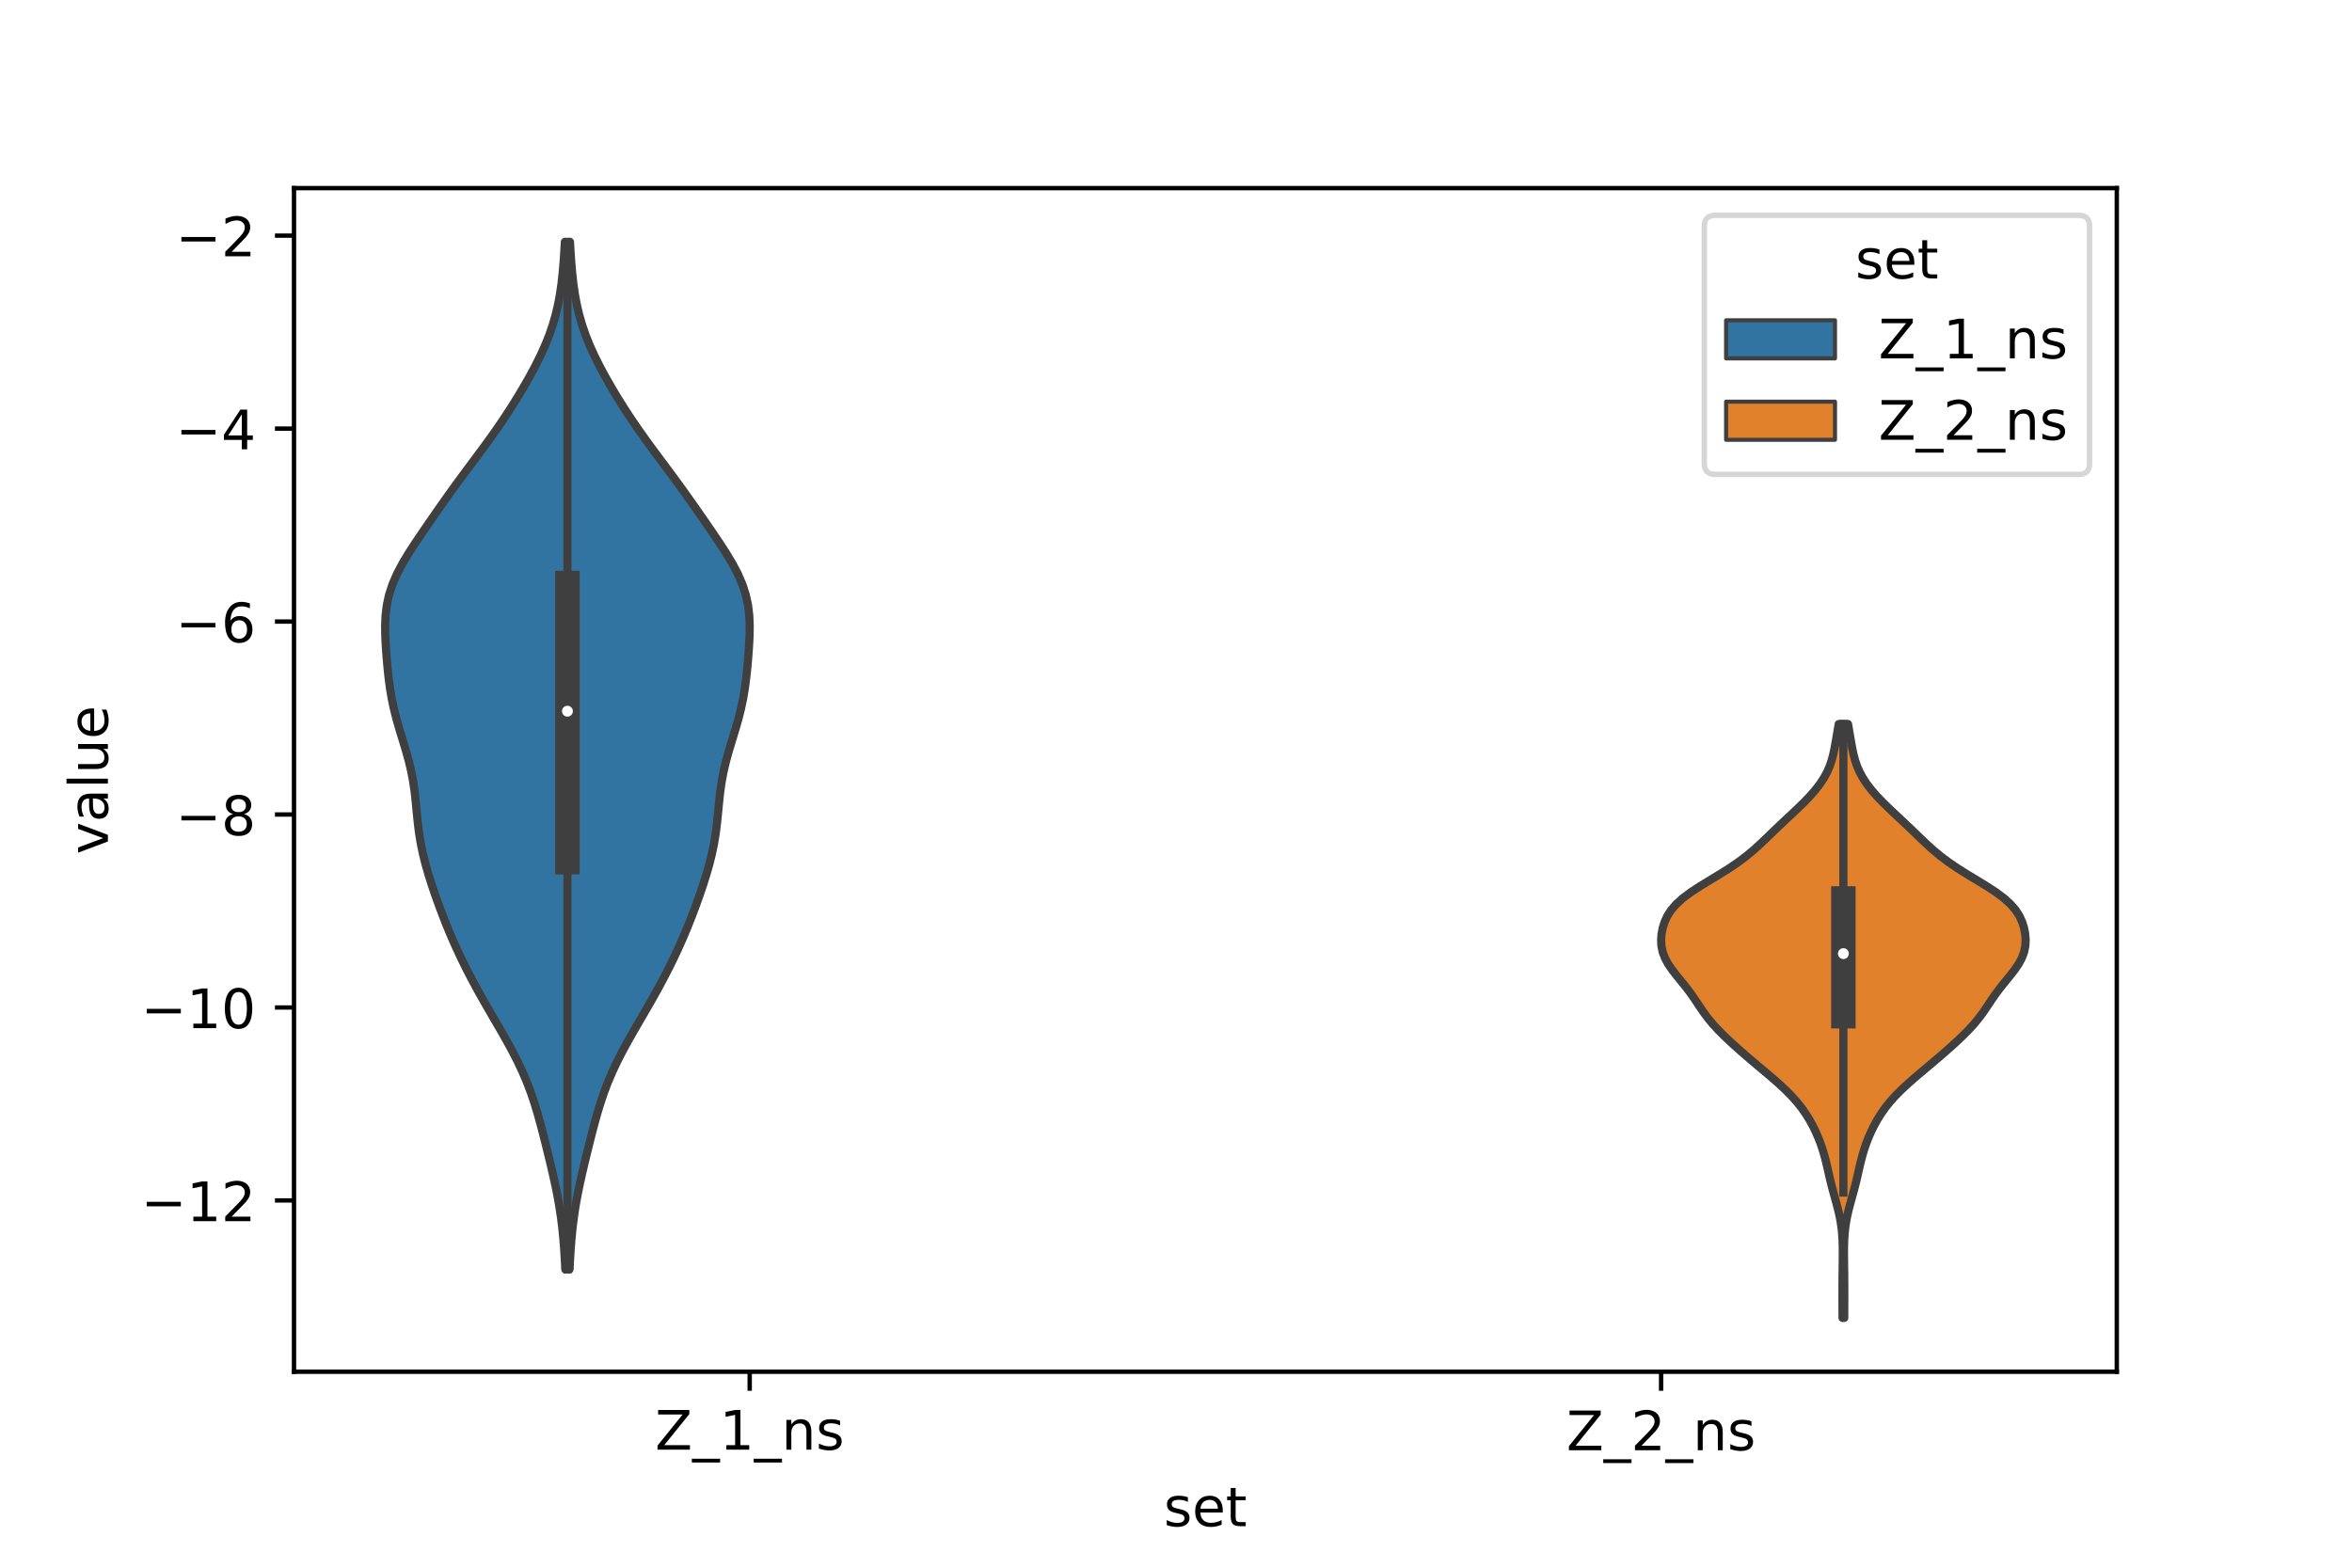 <?xml version="1.0" encoding="utf-8" standalone="no"?>
<!DOCTYPE svg PUBLIC "-//W3C//DTD SVG 1.1//EN"
  "http://www.w3.org/Graphics/SVG/1.1/DTD/svg11.dtd">
<!-- Created with matplotlib (https://matplotlib.org/) -->
<svg height="288pt" version="1.1" viewBox="0 0 432 288" width="432pt" xmlns="http://www.w3.org/2000/svg" xmlns:xlink="http://www.w3.org/1999/xlink">
 <defs>
  <style type="text/css">*{stroke-linecap:butt;stroke-linejoin:round;}</style>
 </defs>
 <g id="figure_1">
  <g id="patch_1">
   <path d="M 0 288 
L 432 288 
L 432 0 
L 0 0 
z
" style="fill:#ffffff;"/>
  </g>
  <g id="axes_1">
   <g id="patch_2">
    <path d="M 54 252 
L 388.8 252 
L 388.8 34.56 
L 54 34.56 
z
" style="fill:#ffffff;"/>
   </g>
   <g id="PolyCollection_1">
    <defs>
     <path d="M 104.609 -54.809 
L 103.831 -54.809 
L 103.735 -56.716 
L 103.616 -58.623 
L 103.466 -60.529 
L 103.277 -62.436 
L 103.042 -64.342 
L 102.757 -66.249 
L 102.422 -68.155 
L 102.041 -70.062 
L 101.624 -71.968 
L 101.182 -73.875 
L 100.723 -75.781 
L 100.254 -77.688 
L 99.774 -79.594 
L 99.276 -81.501 
L 98.746 -83.408 
L 98.168 -85.314 
L 97.526 -87.221 
L 96.804 -89.127 
L 95.996 -91.034 
L 95.101 -92.94 
L 94.127 -94.847 
L 93.088 -96.753 
L 92.004 -98.66 
L 90.897 -100.566 
L 89.788 -102.473 
L 88.694 -104.379 
L 87.628 -106.286 
L 86.6 -108.192 
L 85.615 -110.099 
L 84.677 -112.006 
L 83.785 -113.912 
L 82.941 -115.819 
L 82.142 -117.725 
L 81.384 -119.632 
L 80.664 -121.538 
L 79.978 -123.445 
L 79.329 -125.351 
L 78.724 -127.258 
L 78.175 -129.164 
L 77.696 -131.071 
L 77.299 -132.977 
L 76.984 -134.884 
L 76.743 -136.79 
L 76.549 -138.697 
L 76.368 -140.604 
L 76.16 -142.51 
L 75.887 -144.417 
L 75.527 -146.323 
L 75.074 -148.23 
L 74.543 -150.136 
L 73.965 -152.043 
L 73.382 -153.949 
L 72.833 -155.856 
L 72.349 -157.762 
L 71.947 -159.669 
L 71.627 -161.575 
L 71.376 -163.482 
L 71.174 -165.388 
L 71.006 -167.295 
L 70.868 -169.202 
L 70.77 -171.108 
L 70.74 -173.015 
L 70.818 -174.921 
L 71.047 -176.828 
L 71.462 -178.734 
L 72.083 -180.641 
L 72.907 -182.547 
L 73.911 -184.454 
L 75.054 -186.36 
L 76.289 -188.267 
L 77.577 -190.173 
L 78.887 -192.08 
L 80.21 -193.986 
L 81.546 -195.893 
L 82.903 -197.8 
L 84.288 -199.706 
L 85.698 -201.613 
L 87.121 -203.519 
L 88.538 -205.426 
L 89.93 -207.332 
L 91.28 -209.239 
L 92.579 -211.145 
L 93.824 -213.052 
L 95.017 -214.958 
L 96.158 -216.865 
L 97.247 -218.771 
L 98.274 -220.678 
L 99.228 -222.584 
L 100.095 -224.491 
L 100.862 -226.398 
L 101.521 -228.304 
L 102.07 -230.211 
L 102.514 -232.117 
L 102.864 -234.024 
L 103.136 -235.93 
L 103.346 -237.837 
L 103.51 -239.743 
L 103.641 -241.65 
L 103.749 -243.556 
L 104.691 -243.556 
L 104.691 -243.556 
L 104.799 -241.65 
L 104.93 -239.743 
L 105.094 -237.837 
L 105.304 -235.93 
L 105.576 -234.024 
L 105.926 -232.117 
L 106.37 -230.211 
L 106.919 -228.304 
L 107.578 -226.398 
L 108.345 -224.491 
L 109.212 -222.584 
L 110.166 -220.678 
L 111.193 -218.771 
L 112.282 -216.865 
L 113.423 -214.958 
L 114.616 -213.052 
L 115.861 -211.145 
L 117.16 -209.239 
L 118.51 -207.332 
L 119.902 -205.426 
L 121.319 -203.519 
L 122.742 -201.613 
L 124.152 -199.706 
L 125.537 -197.8 
L 126.894 -195.893 
L 128.23 -193.986 
L 129.553 -192.08 
L 130.863 -190.173 
L 132.151 -188.267 
L 133.386 -186.36 
L 134.529 -184.454 
L 135.533 -182.547 
L 136.357 -180.641 
L 136.978 -178.734 
L 137.393 -176.828 
L 137.622 -174.921 
L 137.7 -173.015 
L 137.67 -171.108 
L 137.572 -169.202 
L 137.434 -167.295 
L 137.266 -165.388 
L 137.064 -163.482 
L 136.813 -161.575 
L 136.493 -159.669 
L 136.091 -157.762 
L 135.607 -155.856 
L 135.058 -153.949 
L 134.475 -152.043 
L 133.897 -150.136 
L 133.366 -148.23 
L 132.913 -146.323 
L 132.553 -144.417 
L 132.28 -142.51 
L 132.072 -140.604 
L 131.891 -138.697 
L 131.697 -136.79 
L 131.456 -134.884 
L 131.141 -132.977 
L 130.744 -131.071 
L 130.265 -129.164 
L 129.716 -127.258 
L 129.111 -125.351 
L 128.462 -123.445 
L 127.776 -121.538 
L 127.056 -119.632 
L 126.298 -117.725 
L 125.499 -115.819 
L 124.655 -113.912 
L 123.763 -112.006 
L 122.825 -110.099 
L 121.84 -108.192 
L 120.812 -106.286 
L 119.746 -104.379 
L 118.652 -102.473 
L 117.543 -100.566 
L 116.436 -98.66 
L 115.352 -96.753 
L 114.313 -94.847 
L 113.339 -92.94 
L 112.444 -91.034 
L 111.636 -89.127 
L 110.914 -87.221 
L 110.272 -85.314 
L 109.694 -83.408 
L 109.164 -81.501 
L 108.666 -79.594 
L 108.186 -77.688 
L 107.717 -75.781 
L 107.258 -73.875 
L 106.816 -71.968 
L 106.399 -70.062 
L 106.018 -68.155 
L 105.683 -66.249 
L 105.398 -64.342 
L 105.163 -62.436 
L 104.974 -60.529 
L 104.824 -58.623 
L 104.705 -56.716 
L 104.609 -54.809 
z
" id="m9f244db863" style="stroke:#3f3f3f;stroke-width:1.5;"/>
    </defs>
    <g clip-path="url(#pcd4860fbaf)">
     <use style="fill:#3274a1;stroke:#3f3f3f;stroke-width:1.5;" x="0" xlink:href="#m9f244db863" y="288"/>
    </g>
   </g>
   <g id="PolyCollection_2">
    <defs>
     <path d="M 338.735 -45.884 
L 338.425 -45.884 
L 338.416 -46.986 
L 338.412 -48.088 
L 338.411 -49.19 
L 338.411 -50.292 
L 338.412 -51.394 
L 338.416 -52.496 
L 338.424 -53.598 
L 338.436 -54.7 
L 338.451 -55.802 
L 338.464 -56.904 
L 338.47 -58.006 
L 338.46 -59.108 
L 338.425 -60.21 
L 338.355 -61.312 
L 338.244 -62.415 
L 338.084 -63.517 
L 337.875 -64.619 
L 337.621 -65.721 
L 337.333 -66.823 
L 337.028 -67.925 
L 336.723 -69.027 
L 336.432 -70.129 
L 336.16 -71.231 
L 335.905 -72.333 
L 335.656 -73.435 
L 335.397 -74.537 
L 335.112 -75.639 
L 334.788 -76.741 
L 334.416 -77.843 
L 333.992 -78.945 
L 333.513 -80.047 
L 332.974 -81.149 
L 332.369 -82.252 
L 331.687 -83.354 
L 330.914 -84.456 
L 330.038 -85.558 
L 329.054 -86.66 
L 327.963 -87.762 
L 326.779 -88.864 
L 325.525 -89.966 
L 324.227 -91.068 
L 322.914 -92.17 
L 321.608 -93.272 
L 320.325 -94.374 
L 319.073 -95.476 
L 317.858 -96.578 
L 316.692 -97.68 
L 315.593 -98.782 
L 314.583 -99.884 
L 313.673 -100.987 
L 312.859 -102.089 
L 312.11 -103.191 
L 311.378 -104.293 
L 310.615 -105.395 
L 309.79 -106.497 
L 308.907 -107.599 
L 308.006 -108.701 
L 307.147 -109.803 
L 306.394 -110.905 
L 305.799 -112.007 
L 305.388 -113.109 
L 305.161 -114.211 
L 305.1 -115.313 
L 305.182 -116.415 
L 305.393 -117.517 
L 305.736 -118.619 
L 306.24 -119.722 
L 306.949 -120.824 
L 307.907 -121.926 
L 309.135 -123.028 
L 310.62 -124.13 
L 312.308 -125.232 
L 314.111 -126.334 
L 315.932 -127.436 
L 317.682 -128.538 
L 319.301 -129.64 
L 320.766 -130.742 
L 322.088 -131.844 
L 323.305 -132.946 
L 324.462 -134.048 
L 325.602 -135.15 
L 326.753 -136.252 
L 327.922 -137.354 
L 329.102 -138.456 
L 330.268 -139.559 
L 331.394 -140.661 
L 332.451 -141.763 
L 333.414 -142.865 
L 334.265 -143.967 
L 334.993 -145.069 
L 335.593 -146.171 
L 336.071 -147.273 
L 336.443 -148.375 
L 336.731 -149.477 
L 336.963 -150.579 
L 337.162 -151.681 
L 337.349 -152.783 
L 337.536 -153.885 
L 337.722 -154.987 
L 339.438 -154.987 
L 339.438 -154.987 
L 339.624 -153.885 
L 339.811 -152.783 
L 339.998 -151.681 
L 340.197 -150.579 
L 340.429 -149.477 
L 340.717 -148.375 
L 341.089 -147.273 
L 341.567 -146.171 
L 342.167 -145.069 
L 342.895 -143.967 
L 343.746 -142.865 
L 344.709 -141.763 
L 345.766 -140.661 
L 346.892 -139.559 
L 348.058 -138.456 
L 349.238 -137.354 
L 350.407 -136.252 
L 351.558 -135.15 
L 352.698 -134.048 
L 353.855 -132.946 
L 355.072 -131.844 
L 356.394 -130.742 
L 357.859 -129.64 
L 359.478 -128.538 
L 361.228 -127.436 
L 363.049 -126.334 
L 364.852 -125.232 
L 366.54 -124.13 
L 368.025 -123.028 
L 369.253 -121.926 
L 370.211 -120.824 
L 370.92 -119.722 
L 371.424 -118.619 
L 371.767 -117.517 
L 371.978 -116.415 
L 372.06 -115.313 
L 371.999 -114.211 
L 371.772 -113.109 
L 371.361 -112.007 
L 370.766 -110.905 
L 370.013 -109.803 
L 369.154 -108.701 
L 368.253 -107.599 
L 367.37 -106.497 
L 366.545 -105.395 
L 365.782 -104.293 
L 365.05 -103.191 
L 364.301 -102.089 
L 363.487 -100.987 
L 362.577 -99.884 
L 361.567 -98.782 
L 360.468 -97.68 
L 359.302 -96.578 
L 358.087 -95.476 
L 356.835 -94.374 
L 355.552 -93.272 
L 354.246 -92.17 
L 352.933 -91.068 
L 351.635 -89.966 
L 350.381 -88.864 
L 349.197 -87.762 
L 348.106 -86.66 
L 347.122 -85.558 
L 346.246 -84.456 
L 345.473 -83.354 
L 344.791 -82.252 
L 344.186 -81.149 
L 343.647 -80.047 
L 343.168 -78.945 
L 342.744 -77.843 
L 342.372 -76.741 
L 342.048 -75.639 
L 341.763 -74.537 
L 341.504 -73.435 
L 341.255 -72.333 
L 341 -71.231 
L 340.728 -70.129 
L 340.437 -69.027 
L 340.132 -67.925 
L 339.827 -66.823 
L 339.539 -65.721 
L 339.285 -64.619 
L 339.076 -63.517 
L 338.916 -62.415 
L 338.805 -61.312 
L 338.735 -60.21 
L 338.7 -59.108 
L 338.69 -58.006 
L 338.696 -56.904 
L 338.709 -55.802 
L 338.724 -54.7 
L 338.736 -53.598 
L 338.744 -52.496 
L 338.748 -51.394 
L 338.749 -50.292 
L 338.749 -49.19 
L 338.748 -48.088 
L 338.744 -46.986 
L 338.735 -45.884 
z
" id="mfe5c3cc008" style="stroke:#3f3f3f;stroke-width:1.5;"/>
    </defs>
    <g clip-path="url(#pcd4860fbaf)">
     <use style="fill:#e1812c;stroke:#3f3f3f;stroke-width:1.5;" x="0" xlink:href="#mfe5c3cc008" y="288"/>
    </g>
   </g>
   <g id="patch_3">
    <path clip-path="url(#pcd4860fbaf)" d="M 137.7 7.837 
L 137.7 7.837 
L 137.7 7.837 
L 137.7 7.837 
z
" style="fill:#3274a1;stroke:#3f3f3f;stroke-linejoin:miter;stroke-width:0.75;"/>
   </g>
   <g id="patch_4">
    <path clip-path="url(#pcd4860fbaf)" d="M 137.7 7.837 
L 137.7 7.837 
L 137.7 7.837 
L 137.7 7.837 
z
" style="fill:#e1812c;stroke:#3f3f3f;stroke-linejoin:miter;stroke-width:0.75;"/>
   </g>
   <g id="matplotlib.axis_1">
    <g id="xtick_1">
     <g id="line2d_1">
      <defs>
       <path d="M 0 0 
L 0 3.5 
" id="m5772e32bee" style="stroke:#000000;stroke-width:0.8;"/>
      </defs>
      <g>
       <use style="stroke:#000000;stroke-width:0.8;" x="137.7" xlink:href="#m5772e32bee" y="252"/>
      </g>
     </g>
     <g id="text_1">
      <!-- Z_1_ns -->
      <g transform="translate(120.32 266.32)scale(0.1 -0.1)">
       <defs>
        <path d="M 5.609 72.906 
L 62.891 72.906 
L 62.891 65.375 
L 16.797 8.297 
L 64.016 8.297 
L 64.016 0 
L 4.5 0 
L 4.5 7.516 
L 50.594 64.594 
L 5.609 64.594 
z
" id="DejaVuSans-90"/>
        <path d="M 50.984 -16.609 
L 50.984 -23.578 
L -0.984 -23.578 
L -0.984 -16.609 
z
" id="DejaVuSans-95"/>
        <path d="M 12.406 8.297 
L 28.516 8.297 
L 28.516 63.922 
L 10.984 60.406 
L 10.984 69.391 
L 28.422 72.906 
L 38.281 72.906 
L 38.281 8.297 
L 54.391 8.297 
L 54.391 0 
L 12.406 0 
z
" id="DejaVuSans-49"/>
        <path d="M 54.891 33.016 
L 54.891 0 
L 45.906 0 
L 45.906 32.719 
Q 45.906 40.484 42.875 44.328 
Q 39.844 48.188 33.797 48.188 
Q 26.516 48.188 22.312 43.547 
Q 18.109 38.922 18.109 30.906 
L 18.109 0 
L 9.078 0 
L 9.078 54.688 
L 18.109 54.688 
L 18.109 46.188 
Q 21.344 51.125 25.703 53.562 
Q 30.078 56 35.797 56 
Q 45.219 56 50.047 50.172 
Q 54.891 44.344 54.891 33.016 
z
" id="DejaVuSans-110"/>
        <path d="M 44.281 53.078 
L 44.281 44.578 
Q 40.484 46.531 36.375 47.5 
Q 32.281 48.484 27.875 48.484 
Q 21.188 48.484 17.844 46.438 
Q 14.5 44.391 14.5 40.281 
Q 14.5 37.156 16.891 35.375 
Q 19.281 33.594 26.516 31.984 
L 29.594 31.297 
Q 39.156 29.25 43.188 25.516 
Q 47.219 21.781 47.219 15.094 
Q 47.219 7.469 41.188 3.016 
Q 35.156 -1.422 24.609 -1.422 
Q 20.219 -1.422 15.453 -0.562 
Q 10.688 0.297 5.422 2 
L 5.422 11.281 
Q 10.406 8.688 15.234 7.391 
Q 20.062 6.109 24.812 6.109 
Q 31.156 6.109 34.562 8.281 
Q 37.984 10.453 37.984 14.406 
Q 37.984 18.062 35.516 20.016 
Q 33.062 21.969 24.703 23.781 
L 21.578 24.516 
Q 13.234 26.266 9.516 29.906 
Q 5.812 33.547 5.812 39.891 
Q 5.812 47.609 11.281 51.797 
Q 16.75 56 26.812 56 
Q 31.781 56 36.172 55.266 
Q 40.578 54.547 44.281 53.078 
z
" id="DejaVuSans-115"/>
       </defs>
       <use xlink:href="#DejaVuSans-90"/>
       <use x="68.506" xlink:href="#DejaVuSans-95"/>
       <use x="118.506" xlink:href="#DejaVuSans-49"/>
       <use x="182.129" xlink:href="#DejaVuSans-95"/>
       <use x="232.129" xlink:href="#DejaVuSans-110"/>
       <use x="295.508" xlink:href="#DejaVuSans-115"/>
      </g>
     </g>
    </g>
    <g id="xtick_2">
     <g id="line2d_2">
      <g>
       <use style="stroke:#000000;stroke-width:0.8;" x="305.1" xlink:href="#m5772e32bee" y="252"/>
      </g>
     </g>
     <g id="text_2">
      <!-- Z_2_ns -->
      <g transform="translate(287.72 266.422)scale(0.1 -0.1)">
       <defs>
        <path d="M 19.188 8.297 
L 53.609 8.297 
L 53.609 0 
L 7.328 0 
L 7.328 8.297 
Q 12.938 14.109 22.625 23.891 
Q 32.328 33.688 34.812 36.531 
Q 39.547 41.844 41.422 45.531 
Q 43.312 49.219 43.312 52.781 
Q 43.312 58.594 39.234 62.25 
Q 35.156 65.922 28.609 65.922 
Q 23.969 65.922 18.812 64.312 
Q 13.672 62.703 7.812 59.422 
L 7.812 69.391 
Q 13.766 71.781 18.938 73 
Q 24.125 74.219 28.422 74.219 
Q 39.75 74.219 46.484 68.547 
Q 53.219 62.891 53.219 53.422 
Q 53.219 48.922 51.531 44.891 
Q 49.859 40.875 45.406 35.406 
Q 44.188 33.984 37.641 27.219 
Q 31.109 20.453 19.188 8.297 
z
" id="DejaVuSans-50"/>
       </defs>
       <use xlink:href="#DejaVuSans-90"/>
       <use x="68.506" xlink:href="#DejaVuSans-95"/>
       <use x="118.506" xlink:href="#DejaVuSans-50"/>
       <use x="182.129" xlink:href="#DejaVuSans-95"/>
       <use x="232.129" xlink:href="#DejaVuSans-110"/>
       <use x="295.508" xlink:href="#DejaVuSans-115"/>
      </g>
     </g>
    </g>
    <g id="text_3">
     <!-- set -->
     <g transform="translate(213.759 280.378)scale(0.1 -0.1)">
      <defs>
       <path d="M 56.203 29.594 
L 56.203 25.203 
L 14.891 25.203 
Q 15.484 15.922 20.484 11.062 
Q 25.484 6.203 34.422 6.203 
Q 39.594 6.203 44.453 7.469 
Q 49.312 8.734 54.109 11.281 
L 54.109 2.781 
Q 49.266 0.734 44.188 -0.344 
Q 39.109 -1.422 33.891 -1.422 
Q 20.797 -1.422 13.156 6.188 
Q 5.516 13.812 5.516 26.812 
Q 5.516 40.234 12.766 48.109 
Q 20.016 56 32.328 56 
Q 43.359 56 49.781 48.891 
Q 56.203 41.797 56.203 29.594 
z
M 47.219 32.234 
Q 47.125 39.594 43.094 43.984 
Q 39.062 48.391 32.422 48.391 
Q 24.906 48.391 20.391 44.141 
Q 15.875 39.891 15.188 32.172 
z
" id="DejaVuSans-101"/>
       <path d="M 18.312 70.219 
L 18.312 54.688 
L 36.812 54.688 
L 36.812 47.703 
L 18.312 47.703 
L 18.312 18.016 
Q 18.312 11.328 20.141 9.422 
Q 21.969 7.516 27.594 7.516 
L 36.812 7.516 
L 36.812 0 
L 27.594 0 
Q 17.188 0 13.234 3.875 
Q 9.281 7.766 9.281 18.016 
L 9.281 47.703 
L 2.688 47.703 
L 2.688 54.688 
L 9.281 54.688 
L 9.281 70.219 
z
" id="DejaVuSans-116"/>
      </defs>
      <use xlink:href="#DejaVuSans-115"/>
      <use x="52.1" xlink:href="#DejaVuSans-101"/>
      <use x="113.623" xlink:href="#DejaVuSans-116"/>
     </g>
    </g>
   </g>
   <g id="matplotlib.axis_2">
    <g id="ytick_1">
     <g id="line2d_3">
      <defs>
       <path d="M 0 0 
L -3.5 0 
" id="md3d2098db3" style="stroke:#000000;stroke-width:0.8;"/>
      </defs>
      <g>
       <use style="stroke:#000000;stroke-width:0.8;" x="54" xlink:href="#md3d2098db3" y="220.536"/>
      </g>
     </g>
     <g id="text_4">
      <!-- −12 -->
      <g transform="translate(25.895 224.335)scale(0.1 -0.1)">
       <defs>
        <path d="M 10.594 35.5 
L 73.188 35.5 
L 73.188 27.203 
L 10.594 27.203 
z
" id="DejaVuSans-8722"/>
       </defs>
       <use xlink:href="#DejaVuSans-8722"/>
       <use x="83.789" xlink:href="#DejaVuSans-49"/>
       <use x="147.412" xlink:href="#DejaVuSans-50"/>
      </g>
     </g>
    </g>
    <g id="ytick_2">
     <g id="line2d_4">
      <g>
       <use style="stroke:#000000;stroke-width:0.8;" x="54" xlink:href="#md3d2098db3" y="185.086"/>
      </g>
     </g>
     <g id="text_5">
      <!-- −10 -->
      <g transform="translate(25.895 188.885)scale(0.1 -0.1)">
       <defs>
        <path d="M 31.781 66.406 
Q 24.172 66.406 20.328 58.906 
Q 16.5 51.422 16.5 36.375 
Q 16.5 21.391 20.328 13.891 
Q 24.172 6.391 31.781 6.391 
Q 39.453 6.391 43.281 13.891 
Q 47.125 21.391 47.125 36.375 
Q 47.125 51.422 43.281 58.906 
Q 39.453 66.406 31.781 66.406 
z
M 31.781 74.219 
Q 44.047 74.219 50.516 64.516 
Q 56.984 54.828 56.984 36.375 
Q 56.984 17.969 50.516 8.266 
Q 44.047 -1.422 31.781 -1.422 
Q 19.531 -1.422 13.062 8.266 
Q 6.594 17.969 6.594 36.375 
Q 6.594 54.828 13.062 64.516 
Q 19.531 74.219 31.781 74.219 
z
" id="DejaVuSans-48"/>
       </defs>
       <use xlink:href="#DejaVuSans-8722"/>
       <use x="83.789" xlink:href="#DejaVuSans-49"/>
       <use x="147.412" xlink:href="#DejaVuSans-48"/>
      </g>
     </g>
    </g>
    <g id="ytick_3">
     <g id="line2d_5">
      <g>
       <use style="stroke:#000000;stroke-width:0.8;" x="54" xlink:href="#md3d2098db3" y="149.636"/>
      </g>
     </g>
     <g id="text_6">
      <!-- −8 -->
      <g transform="translate(32.258 153.436)scale(0.1 -0.1)">
       <defs>
        <path d="M 31.781 34.625 
Q 24.75 34.625 20.719 30.859 
Q 16.703 27.094 16.703 20.516 
Q 16.703 13.922 20.719 10.156 
Q 24.75 6.391 31.781 6.391 
Q 38.812 6.391 42.859 10.172 
Q 46.922 13.969 46.922 20.516 
Q 46.922 27.094 42.891 30.859 
Q 38.875 34.625 31.781 34.625 
z
M 21.922 38.812 
Q 15.578 40.375 12.031 44.719 
Q 8.5 49.078 8.5 55.328 
Q 8.5 64.062 14.719 69.141 
Q 20.953 74.219 31.781 74.219 
Q 42.672 74.219 48.875 69.141 
Q 55.078 64.062 55.078 55.328 
Q 55.078 49.078 51.531 44.719 
Q 48 40.375 41.703 38.812 
Q 48.828 37.156 52.797 32.312 
Q 56.781 27.484 56.781 20.516 
Q 56.781 9.906 50.312 4.234 
Q 43.844 -1.422 31.781 -1.422 
Q 19.734 -1.422 13.25 4.234 
Q 6.781 9.906 6.781 20.516 
Q 6.781 27.484 10.781 32.312 
Q 14.797 37.156 21.922 38.812 
z
M 18.312 54.391 
Q 18.312 48.734 21.844 45.562 
Q 25.391 42.391 31.781 42.391 
Q 38.141 42.391 41.719 45.562 
Q 45.312 48.734 45.312 54.391 
Q 45.312 60.062 41.719 63.234 
Q 38.141 66.406 31.781 66.406 
Q 25.391 66.406 21.844 63.234 
Q 18.312 60.062 18.312 54.391 
z
" id="DejaVuSans-56"/>
       </defs>
       <use xlink:href="#DejaVuSans-8722"/>
       <use x="83.789" xlink:href="#DejaVuSans-56"/>
      </g>
     </g>
    </g>
    <g id="ytick_4">
     <g id="line2d_6">
      <g>
       <use style="stroke:#000000;stroke-width:0.8;" x="54" xlink:href="#md3d2098db3" y="114.187"/>
      </g>
     </g>
     <g id="text_7">
      <!-- −6 -->
      <g transform="translate(32.258 117.986)scale(0.1 -0.1)">
       <defs>
        <path d="M 33.016 40.375 
Q 26.375 40.375 22.484 35.828 
Q 18.609 31.297 18.609 23.391 
Q 18.609 15.531 22.484 10.953 
Q 26.375 6.391 33.016 6.391 
Q 39.656 6.391 43.531 10.953 
Q 47.406 15.531 47.406 23.391 
Q 47.406 31.297 43.531 35.828 
Q 39.656 40.375 33.016 40.375 
z
M 52.594 71.297 
L 52.594 62.312 
Q 48.875 64.062 45.094 64.984 
Q 41.312 65.922 37.594 65.922 
Q 27.828 65.922 22.672 59.328 
Q 17.531 52.734 16.797 39.406 
Q 19.672 43.656 24.016 45.922 
Q 28.375 48.188 33.594 48.188 
Q 44.578 48.188 50.953 41.516 
Q 57.328 34.859 57.328 23.391 
Q 57.328 12.156 50.688 5.359 
Q 44.047 -1.422 33.016 -1.422 
Q 20.359 -1.422 13.672 8.266 
Q 6.984 17.969 6.984 36.375 
Q 6.984 53.656 15.188 63.938 
Q 23.391 74.219 37.203 74.219 
Q 40.922 74.219 44.703 73.484 
Q 48.484 72.75 52.594 71.297 
z
" id="DejaVuSans-54"/>
       </defs>
       <use xlink:href="#DejaVuSans-8722"/>
       <use x="83.789" xlink:href="#DejaVuSans-54"/>
      </g>
     </g>
    </g>
    <g id="ytick_5">
     <g id="line2d_7">
      <g>
       <use style="stroke:#000000;stroke-width:0.8;" x="54" xlink:href="#md3d2098db3" y="78.737"/>
      </g>
     </g>
     <g id="text_8">
      <!-- −4 -->
      <g transform="translate(32.258 82.536)scale(0.1 -0.1)">
       <defs>
        <path d="M 37.797 64.312 
L 12.891 25.391 
L 37.797 25.391 
z
M 35.203 72.906 
L 47.609 72.906 
L 47.609 25.391 
L 58.016 25.391 
L 58.016 17.188 
L 47.609 17.188 
L 47.609 0 
L 37.797 0 
L 37.797 17.188 
L 4.891 17.188 
L 4.891 26.703 
z
" id="DejaVuSans-52"/>
       </defs>
       <use xlink:href="#DejaVuSans-8722"/>
       <use x="83.789" xlink:href="#DejaVuSans-52"/>
      </g>
     </g>
    </g>
    <g id="ytick_6">
     <g id="line2d_8">
      <g>
       <use style="stroke:#000000;stroke-width:0.8;" x="54" xlink:href="#md3d2098db3" y="43.287"/>
      </g>
     </g>
     <g id="text_9">
      <!-- −2 -->
      <g transform="translate(32.258 47.086)scale(0.1 -0.1)">
       <use xlink:href="#DejaVuSans-8722"/>
       <use x="83.789" xlink:href="#DejaVuSans-50"/>
      </g>
     </g>
    </g>
    <g id="text_10">
     <!-- value -->
     <g transform="translate(19.816 156.938)rotate(-90)scale(0.1 -0.1)">
      <defs>
       <path d="M 2.984 54.688 
L 12.5 54.688 
L 29.594 8.797 
L 46.688 54.688 
L 56.203 54.688 
L 35.688 0 
L 23.484 0 
z
" id="DejaVuSans-118"/>
       <path d="M 34.281 27.484 
Q 23.391 27.484 19.188 25 
Q 14.984 22.516 14.984 16.5 
Q 14.984 11.719 18.141 8.906 
Q 21.297 6.109 26.703 6.109 
Q 34.188 6.109 38.703 11.406 
Q 43.219 16.703 43.219 25.484 
L 43.219 27.484 
z
M 52.203 31.203 
L 52.203 0 
L 43.219 0 
L 43.219 8.297 
Q 40.141 3.328 35.547 0.953 
Q 30.953 -1.422 24.312 -1.422 
Q 15.922 -1.422 10.953 3.297 
Q 6 8.016 6 15.922 
Q 6 25.141 12.172 29.828 
Q 18.359 34.516 30.609 34.516 
L 43.219 34.516 
L 43.219 35.406 
Q 43.219 41.609 39.141 45 
Q 35.062 48.391 27.688 48.391 
Q 23 48.391 18.547 47.266 
Q 14.109 46.141 10.016 43.891 
L 10.016 52.203 
Q 14.938 54.109 19.578 55.047 
Q 24.219 56 28.609 56 
Q 40.484 56 46.344 49.844 
Q 52.203 43.703 52.203 31.203 
z
" id="DejaVuSans-97"/>
       <path d="M 9.422 75.984 
L 18.406 75.984 
L 18.406 0 
L 9.422 0 
z
" id="DejaVuSans-108"/>
       <path d="M 8.5 21.578 
L 8.5 54.688 
L 17.484 54.688 
L 17.484 21.922 
Q 17.484 14.156 20.5 10.266 
Q 23.531 6.391 29.594 6.391 
Q 36.859 6.391 41.078 11.031 
Q 45.312 15.672 45.312 23.688 
L 45.312 54.688 
L 54.297 54.688 
L 54.297 0 
L 45.312 0 
L 45.312 8.406 
Q 42.047 3.422 37.719 1 
Q 33.406 -1.422 27.688 -1.422 
Q 18.266 -1.422 13.375 4.438 
Q 8.5 10.297 8.5 21.578 
z
M 31.109 56 
z
" id="DejaVuSans-117"/>
      </defs>
      <use xlink:href="#DejaVuSans-118"/>
      <use x="59.18" xlink:href="#DejaVuSans-97"/>
      <use x="120.459" xlink:href="#DejaVuSans-108"/>
      <use x="148.242" xlink:href="#DejaVuSans-117"/>
      <use x="211.621" xlink:href="#DejaVuSans-101"/>
     </g>
    </g>
   </g>
   <g id="line2d_9">
    <path clip-path="url(#pcd4860fbaf)" d="M 104.22 233.191 
L 104.22 44.444 
" style="fill:none;stroke:#3f3f3f;stroke-linecap:square;stroke-width:1.5;"/>
   </g>
   <g id="line2d_10">
    <path clip-path="url(#pcd4860fbaf)" d="M 104.22 158.387 
L 104.22 107.108 
" style="fill:none;stroke:#3f3f3f;stroke-linecap:square;stroke-width:4.5;"/>
   </g>
   <g id="line2d_11">
    <path clip-path="url(#pcd4860fbaf)" d="M 338.58 219.084 
L 338.58 133.013 
" style="fill:none;stroke:#3f3f3f;stroke-linecap:square;stroke-width:1.5;"/>
   </g>
   <g id="line2d_12">
    <path clip-path="url(#pcd4860fbaf)" d="M 338.58 186.691 
L 338.58 165.058 
" style="fill:none;stroke:#3f3f3f;stroke-linecap:square;stroke-width:4.5;"/>
   </g>
   <g id="patch_5">
    <path d="M 54 252 
L 54 34.56 
" style="fill:none;stroke:#000000;stroke-linecap:square;stroke-linejoin:miter;stroke-width:0.8;"/>
   </g>
   <g id="patch_6">
    <path d="M 388.8 252 
L 388.8 34.56 
" style="fill:none;stroke:#000000;stroke-linecap:square;stroke-linejoin:miter;stroke-width:0.8;"/>
   </g>
   <g id="patch_7">
    <path d="M 54 252 
L 388.8 252 
" style="fill:none;stroke:#000000;stroke-linecap:square;stroke-linejoin:miter;stroke-width:0.8;"/>
   </g>
   <g id="patch_8">
    <path d="M 54 34.56 
L 388.8 34.56 
" style="fill:none;stroke:#000000;stroke-linecap:square;stroke-linejoin:miter;stroke-width:0.8;"/>
   </g>
   <g id="PathCollection_1">
    <defs>
     <path d="M 0 1.5 
C 0.398 1.5 0.779 1.342 1.061 1.061 
C 1.342 0.779 1.5 0.398 1.5 0 
C 1.5 -0.398 1.342 -0.779 1.061 -1.061 
C 0.779 -1.342 0.398 -1.5 0 -1.5 
C -0.398 -1.5 -0.779 -1.342 -1.061 -1.061 
C -1.342 -0.779 -1.5 -0.398 -1.5 0 
C -1.5 0.398 -1.342 0.779 -1.061 1.061 
C -0.779 1.342 -0.398 1.5 0 1.5 
z
" id="mae3c43a7aa" style="stroke:#3f3f3f;"/>
    </defs>
    <g clip-path="url(#pcd4860fbaf)">
     <use style="fill:#ffffff;stroke:#3f3f3f;" x="104.22" xlink:href="#mae3c43a7aa" y="130.653"/>
    </g>
   </g>
   <g id="PathCollection_2">
    <g clip-path="url(#pcd4860fbaf)">
     <use style="fill:#ffffff;stroke:#3f3f3f;" x="338.58" xlink:href="#mae3c43a7aa" y="175.19"/>
    </g>
   </g>
   <g id="legend_1">
    <g id="patch_9">
     <path d="M 315.041 87.151 
L 381.8 87.151 
Q 383.8 87.151 383.8 85.151 
L 383.8 41.56 
Q 383.8 39.56 381.8 39.56 
L 315.041 39.56 
Q 313.041 39.56 313.041 41.56 
L 313.041 85.151 
Q 313.041 87.151 315.041 87.151 
z
" style="fill:#ffffff;opacity:0.8;stroke:#cccccc;stroke-linejoin:miter;"/>
    </g>
    <g id="text_11">
     <!-- set -->
     <g transform="translate(340.779 51.158)scale(0.1 -0.1)">
      <use xlink:href="#DejaVuSans-115"/>
      <use x="52.1" xlink:href="#DejaVuSans-101"/>
      <use x="113.623" xlink:href="#DejaVuSans-116"/>
     </g>
    </g>
    <g id="patch_10">
     <path d="M 317.041 65.837 
L 337.041 65.837 
L 337.041 58.837 
L 317.041 58.837 
z
" style="fill:#3274a1;stroke:#3f3f3f;stroke-linejoin:miter;stroke-width:0.75;"/>
    </g>
    <g id="text_12">
     <!-- Z_1_ns -->
     <g transform="translate(345.041 65.837)scale(0.1 -0.1)">
      <use xlink:href="#DejaVuSans-90"/>
      <use x="68.506" xlink:href="#DejaVuSans-95"/>
      <use x="118.506" xlink:href="#DejaVuSans-49"/>
      <use x="182.129" xlink:href="#DejaVuSans-95"/>
      <use x="232.129" xlink:href="#DejaVuSans-110"/>
      <use x="295.508" xlink:href="#DejaVuSans-115"/>
     </g>
    </g>
    <g id="patch_11">
     <path d="M 317.041 80.793 
L 337.041 80.793 
L 337.041 73.793 
L 317.041 73.793 
z
" style="fill:#e1812c;stroke:#3f3f3f;stroke-linejoin:miter;stroke-width:0.75;"/>
    </g>
    <g id="text_13">
     <!-- Z_2_ns -->
     <g transform="translate(345.041 80.793)scale(0.1 -0.1)">
      <use xlink:href="#DejaVuSans-90"/>
      <use x="68.506" xlink:href="#DejaVuSans-95"/>
      <use x="118.506" xlink:href="#DejaVuSans-50"/>
      <use x="182.129" xlink:href="#DejaVuSans-95"/>
      <use x="232.129" xlink:href="#DejaVuSans-110"/>
      <use x="295.508" xlink:href="#DejaVuSans-115"/>
     </g>
    </g>
   </g>
  </g>
 </g>
 <defs>
  <clipPath id="pcd4860fbaf">
   <rect height="217.44" width="334.8" x="54" y="34.56"/>
  </clipPath>
 </defs>
</svg>
